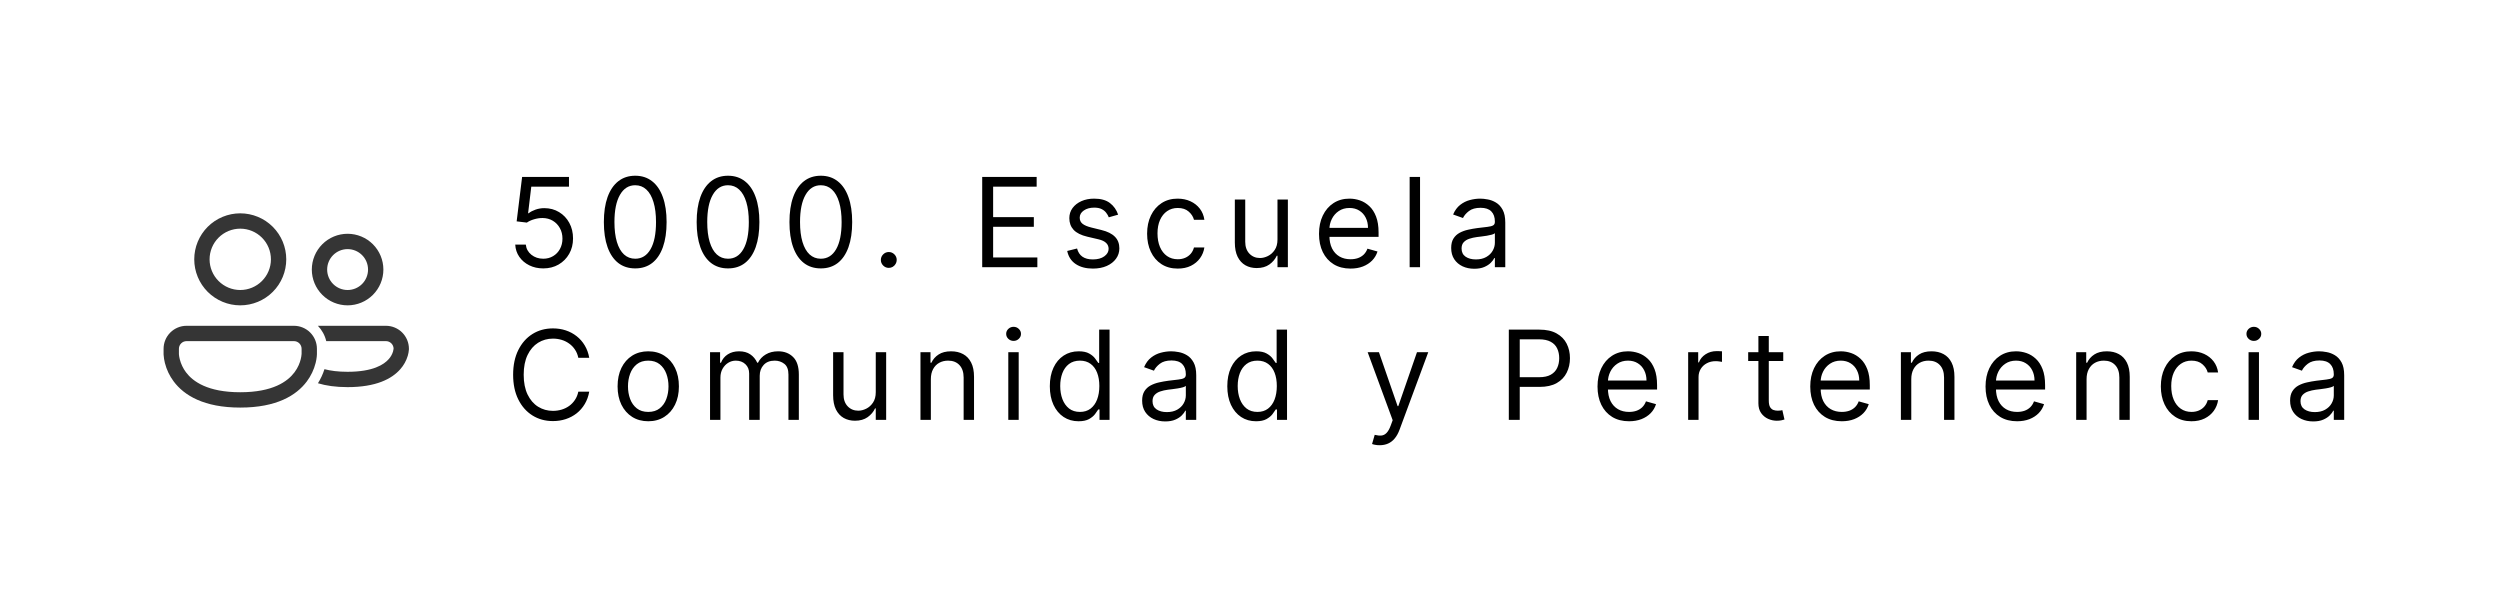 <svg width="262" height="62" viewBox="0 0 262 62" fill="none" xmlns="http://www.w3.org/2000/svg">
<path d="M25.178 22.357C24.545 22.357 23.918 22.482 23.334 22.724C22.748 22.966 22.217 23.321 21.769 23.769C21.322 24.217 20.966 24.748 20.724 25.333C20.482 25.918 20.357 26.545 20.357 27.178C20.357 27.811 20.482 28.439 20.724 29.023C20.966 29.608 21.322 30.14 21.769 30.588C22.217 31.035 22.748 31.39 23.334 31.633C23.918 31.875 24.545 32 25.178 32C26.457 32 27.684 31.492 28.588 30.588C29.492 29.683 30 28.457 30 27.178C30 25.9 29.492 24.673 28.588 23.769C27.684 22.865 26.457 22.357 25.178 22.357ZM21.964 27.178C21.964 26.756 22.047 26.338 22.209 25.948C22.37 25.558 22.607 25.204 22.906 24.905C23.204 24.607 23.558 24.37 23.948 24.209C24.338 24.047 24.756 23.964 25.178 23.964C25.601 23.964 26.019 24.047 26.409 24.209C26.799 24.37 27.153 24.607 27.451 24.905C27.75 25.204 27.987 25.558 28.148 25.948C28.31 26.338 28.393 26.756 28.393 27.178C28.393 28.031 28.054 28.848 27.451 29.451C26.849 30.054 26.031 30.393 25.178 30.393C24.326 30.393 23.509 30.054 22.906 29.451C22.303 28.848 21.964 28.031 21.964 27.178ZM36.428 24.5C35.434 24.5 34.48 24.895 33.777 25.598C33.074 26.301 32.678 27.255 32.678 28.25C32.678 29.244 33.074 30.198 33.777 30.901C34.48 31.605 35.434 32 36.428 32C37.423 32 38.377 31.605 39.08 30.901C39.783 30.198 40.178 29.244 40.178 28.25C40.178 27.255 39.783 26.301 39.08 25.598C38.377 24.895 37.423 24.5 36.428 24.5ZM34.286 28.25C34.286 27.681 34.511 27.136 34.913 26.735C35.315 26.333 35.86 26.107 36.428 26.107C36.997 26.107 37.542 26.333 37.944 26.735C38.346 27.136 38.571 27.681 38.571 28.25C38.571 28.818 38.346 29.363 37.944 29.765C37.542 30.167 36.997 30.393 36.428 30.393C35.86 30.393 35.315 30.167 34.913 29.765C34.511 29.363 34.286 28.818 34.286 28.25ZM17.143 36.553C17.143 35.914 17.397 35.301 17.849 34.849C18.301 34.397 18.914 34.143 19.553 34.143H30.803C31.443 34.143 32.056 34.397 32.508 34.849C32.96 35.301 33.214 35.914 33.214 36.553V37.122C33.213 37.209 33.207 37.295 33.196 37.382C33.172 37.603 33.133 37.822 33.078 38.037C32.901 38.741 32.585 39.402 32.149 39.982C31.063 41.432 28.991 42.714 25.178 42.714C21.366 42.714 19.294 41.432 18.208 39.982C17.772 39.402 17.457 38.741 17.28 38.037C17.21 37.757 17.165 37.471 17.146 37.183C17.145 37.163 17.144 37.143 17.143 37.122V36.553ZM18.75 37.084V37.103L18.76 37.21C18.77 37.311 18.792 37.462 18.839 37.647C18.964 38.143 19.186 38.609 19.492 39.018C20.215 39.979 21.759 41.107 25.178 41.107C28.599 41.107 30.142 39.979 30.863 39.018C31.238 38.518 31.425 38.019 31.517 37.647C31.562 37.469 31.592 37.287 31.606 37.103L31.607 37.084V36.553C31.607 36.34 31.522 36.136 31.372 35.985C31.221 35.834 31.017 35.75 30.803 35.75H19.553C19.34 35.75 19.136 35.834 18.985 35.985C18.835 36.136 18.75 36.34 18.75 36.553V37.084ZM33.321 40.164C34.15 40.418 35.172 40.571 36.426 40.571C39.394 40.571 41.053 39.718 41.954 38.69C42.314 38.283 42.581 37.802 42.736 37.281C42.797 37.071 42.836 36.854 42.853 36.636L42.855 36.586V36.553C42.855 35.914 42.601 35.301 42.149 34.849C41.697 34.397 41.084 34.143 40.444 34.143H33.315C33.737 34.583 34.046 35.135 34.191 35.75H40.445C40.657 35.75 40.859 35.833 41.01 35.981C41.16 36.13 41.246 36.331 41.249 36.543C41.239 36.64 41.221 36.736 41.193 36.83C41.103 37.127 40.95 37.4 40.743 37.631C40.239 38.21 39.086 38.964 36.426 38.964C35.418 38.964 34.626 38.856 34.004 38.689C33.839 39.207 33.609 39.703 33.321 40.164Z" fill="#353535"/>
<path d="M56.933 28.129C56.392 28.129 55.904 28.021 55.47 27.806C55.036 27.591 54.688 27.295 54.426 26.92C54.165 26.544 54.022 26.116 53.997 25.636H55.105C55.148 26.064 55.342 26.418 55.687 26.698C56.035 26.975 56.45 27.114 56.933 27.114C57.321 27.114 57.666 27.023 57.967 26.841C58.272 26.66 58.511 26.41 58.683 26.093C58.858 25.773 58.946 25.412 58.946 25.009C58.946 24.596 58.855 24.228 58.674 23.905C58.495 23.579 58.249 23.322 57.935 23.134C57.621 22.947 57.263 22.851 56.859 22.848C56.57 22.845 56.273 22.89 55.968 22.982C55.664 23.071 55.413 23.187 55.216 23.328L54.145 23.199L54.717 18.546H59.629V19.561H55.678L55.345 22.349H55.401C55.594 22.195 55.838 22.068 56.13 21.966C56.422 21.865 56.727 21.814 57.044 21.814C57.623 21.814 58.138 21.952 58.591 22.229C59.046 22.503 59.403 22.879 59.662 23.356C59.923 23.833 60.054 24.378 60.054 24.99C60.054 25.593 59.919 26.132 59.648 26.606C59.38 27.077 59.011 27.449 58.54 27.723C58.069 27.994 57.533 28.129 56.933 28.129ZM66.572 28.129C65.876 28.129 65.284 27.94 64.794 27.561C64.305 27.18 63.931 26.627 63.672 25.904C63.414 25.178 63.285 24.301 63.285 23.273C63.285 22.251 63.414 21.378 63.672 20.655C63.934 19.929 64.31 19.375 64.799 18.993C65.291 18.608 65.882 18.416 66.572 18.416C67.261 18.416 67.85 18.608 68.34 18.993C68.832 19.375 69.208 19.929 69.466 20.655C69.728 21.378 69.859 22.251 69.859 23.273C69.859 24.301 69.729 25.178 69.471 25.904C69.212 26.627 68.838 27.18 68.349 27.561C67.86 27.94 67.267 28.129 66.572 28.129ZM66.572 27.114C67.261 27.114 67.797 26.781 68.178 26.116C68.56 25.452 68.751 24.504 68.751 23.273C68.751 22.454 68.663 21.757 68.487 21.181C68.315 20.606 68.066 20.167 67.74 19.866C67.416 19.564 67.027 19.413 66.572 19.413C65.888 19.413 65.355 19.75 64.97 20.424C64.585 21.095 64.393 22.045 64.393 23.273C64.393 24.091 64.479 24.787 64.651 25.359C64.824 25.932 65.071 26.367 65.394 26.666C65.721 26.964 66.113 27.114 66.572 27.114ZM76.297 28.129C75.601 28.129 75.009 27.94 74.519 27.561C74.03 27.18 73.656 26.627 73.397 25.904C73.139 25.178 73.01 24.301 73.01 23.273C73.01 22.251 73.139 21.378 73.397 20.655C73.659 19.929 74.035 19.375 74.524 18.993C75.016 18.608 75.607 18.416 76.297 18.416C76.986 18.416 77.575 18.608 78.065 18.993C78.557 19.375 78.933 19.929 79.191 20.655C79.453 21.378 79.584 22.251 79.584 23.273C79.584 24.301 79.454 25.178 79.196 25.904C78.937 26.627 78.563 27.18 78.074 27.561C77.585 27.94 76.992 28.129 76.297 28.129ZM76.297 27.114C76.986 27.114 77.522 26.781 77.903 26.116C78.285 25.452 78.476 24.504 78.476 23.273C78.476 22.454 78.388 21.757 78.213 21.181C78.04 20.606 77.791 20.167 77.465 19.866C77.141 19.564 76.752 19.413 76.297 19.413C75.613 19.413 75.079 19.75 74.695 20.424C74.31 21.095 74.118 22.045 74.118 23.273C74.118 24.091 74.204 24.787 74.376 25.359C74.549 25.932 74.796 26.367 75.12 26.666C75.446 26.964 75.838 27.114 76.297 27.114ZM86.022 28.129C85.326 28.129 84.734 27.94 84.244 27.561C83.755 27.18 83.381 26.627 83.123 25.904C82.864 25.178 82.735 24.301 82.735 23.273C82.735 22.251 82.864 21.378 83.123 20.655C83.384 19.929 83.76 19.375 84.249 18.993C84.741 18.608 85.332 18.416 86.022 18.416C86.711 18.416 87.3 18.608 87.79 18.993C88.282 19.375 88.658 19.929 88.916 20.655C89.178 21.378 89.309 22.251 89.309 23.273C89.309 24.301 89.179 25.178 88.921 25.904C88.662 26.627 88.288 27.18 87.799 27.561C87.31 27.94 86.717 28.129 86.022 28.129ZM86.022 27.114C86.711 27.114 87.247 26.781 87.628 26.116C88.01 25.452 88.201 24.504 88.201 23.273C88.201 22.454 88.113 21.757 87.938 21.181C87.765 20.606 87.516 20.167 87.19 19.866C86.867 19.564 86.477 19.413 86.022 19.413C85.338 19.413 84.805 19.75 84.42 20.424C84.035 21.095 83.843 22.045 83.843 23.273C83.843 24.091 83.929 24.787 84.101 25.359C84.274 25.932 84.521 26.367 84.844 26.666C85.171 26.964 85.563 27.114 86.022 27.114ZM93.145 28.074C92.918 28.074 92.722 27.992 92.559 27.829C92.396 27.666 92.314 27.471 92.314 27.243C92.314 27.015 92.396 26.82 92.559 26.657C92.722 26.494 92.918 26.412 93.145 26.412C93.373 26.412 93.569 26.494 93.732 26.657C93.895 26.82 93.976 27.015 93.976 27.243C93.976 27.394 93.938 27.532 93.861 27.658C93.787 27.785 93.687 27.886 93.561 27.963C93.438 28.037 93.299 28.074 93.145 28.074ZM102.935 28V18.546H108.641V19.561H104.08V22.756H108.346V23.771H104.08V26.984H108.715V28H102.935ZM117.18 22.497L116.201 22.774C116.14 22.611 116.049 22.453 115.929 22.299C115.812 22.142 115.652 22.012 115.449 21.911C115.246 21.809 114.985 21.759 114.668 21.759C114.235 21.759 113.873 21.858 113.584 22.059C113.297 22.256 113.154 22.506 113.154 22.811C113.154 23.082 113.253 23.296 113.45 23.453C113.647 23.61 113.954 23.741 114.373 23.845L115.426 24.104C116.06 24.258 116.532 24.493 116.843 24.81C117.154 25.124 117.309 25.529 117.309 26.024C117.309 26.43 117.192 26.794 116.958 27.114C116.727 27.434 116.404 27.686 115.989 27.871C115.573 28.055 115.09 28.148 114.539 28.148C113.816 28.148 113.217 27.991 112.743 27.677C112.269 27.363 111.969 26.904 111.843 26.301L112.877 26.043C112.976 26.424 113.162 26.71 113.436 26.901C113.713 27.092 114.074 27.188 114.521 27.188C115.029 27.188 115.432 27.08 115.73 26.864C116.032 26.646 116.183 26.384 116.183 26.079C116.183 25.833 116.097 25.627 115.924 25.461C115.752 25.292 115.487 25.166 115.13 25.082L113.948 24.805C113.299 24.651 112.822 24.413 112.517 24.09C112.216 23.764 112.065 23.356 112.065 22.866C112.065 22.466 112.177 22.113 112.402 21.805C112.63 21.497 112.939 21.255 113.33 21.08C113.724 20.904 114.17 20.817 114.668 20.817C115.37 20.817 115.921 20.971 116.321 21.278C116.724 21.586 117.011 21.992 117.18 22.497ZM123.43 28.148C122.765 28.148 122.193 27.991 121.712 27.677C121.232 27.363 120.863 26.93 120.605 26.38C120.346 25.829 120.217 25.199 120.217 24.491C120.217 23.771 120.349 23.136 120.614 22.585C120.882 22.031 121.254 21.599 121.731 21.288C122.211 20.974 122.771 20.817 123.411 20.817C123.91 20.817 124.359 20.909 124.759 21.094C125.159 21.278 125.487 21.537 125.743 21.869C125.998 22.202 126.157 22.59 126.218 23.033H125.129C125.046 22.709 124.861 22.423 124.575 22.174C124.292 21.922 123.91 21.796 123.43 21.796C123.005 21.796 122.633 21.906 122.313 22.128C121.996 22.346 121.748 22.656 121.569 23.056C121.394 23.453 121.306 23.919 121.306 24.454C121.306 25.002 121.392 25.479 121.565 25.886C121.74 26.292 121.986 26.607 122.303 26.832C122.623 27.057 122.999 27.169 123.43 27.169C123.713 27.169 123.97 27.12 124.201 27.021C124.432 26.923 124.627 26.781 124.787 26.597C124.947 26.412 125.061 26.19 125.129 25.932H126.218C126.157 26.35 126.004 26.727 125.761 27.063C125.521 27.395 125.203 27.66 124.806 27.857C124.412 28.051 123.953 28.148 123.43 28.148ZM133.88 25.101V20.909H134.969V28H133.88V26.8H133.806C133.64 27.16 133.381 27.466 133.03 27.718C132.679 27.968 132.236 28.092 131.701 28.092C131.257 28.092 130.863 27.995 130.519 27.802C130.174 27.605 129.903 27.309 129.706 26.915C129.509 26.518 129.411 26.018 129.411 25.415V20.909H130.5V25.341C130.5 25.858 130.645 26.27 130.934 26.578C131.227 26.886 131.599 27.04 132.051 27.04C132.322 27.04 132.598 26.971 132.878 26.832C133.161 26.694 133.398 26.481 133.589 26.195C133.783 25.909 133.88 25.544 133.88 25.101ZM141.538 28.148C140.854 28.148 140.265 27.997 139.769 27.695C139.277 27.391 138.897 26.966 138.629 26.421C138.364 25.873 138.232 25.236 138.232 24.51C138.232 23.784 138.364 23.143 138.629 22.59C138.897 22.032 139.269 21.599 139.746 21.288C140.226 20.974 140.787 20.817 141.427 20.817C141.796 20.817 142.161 20.878 142.521 21.001C142.881 21.125 143.209 21.325 143.504 21.602C143.8 21.875 144.035 22.239 144.21 22.691C144.386 23.143 144.474 23.701 144.474 24.362V24.824H139.008V23.882H143.366C143.366 23.482 143.286 23.125 143.126 22.811C142.969 22.497 142.744 22.249 142.452 22.068C142.162 21.886 141.821 21.796 141.427 21.796C140.993 21.796 140.617 21.903 140.3 22.119C139.986 22.331 139.745 22.608 139.576 22.95C139.406 23.291 139.322 23.657 139.322 24.048V24.676C139.322 25.212 139.414 25.666 139.599 26.038C139.786 26.407 140.046 26.689 140.379 26.883C140.711 27.074 141.097 27.169 141.538 27.169C141.824 27.169 142.082 27.129 142.313 27.049C142.547 26.966 142.749 26.843 142.918 26.68C143.087 26.514 143.218 26.307 143.31 26.061L144.363 26.357C144.252 26.713 144.066 27.027 143.804 27.298C143.543 27.566 143.219 27.775 142.835 27.926C142.45 28.074 142.018 28.148 141.538 28.148ZM148.82 18.546V28H147.731V18.546H148.82ZM154.503 28.166C154.053 28.166 153.645 28.082 153.279 27.912C152.913 27.74 152.622 27.492 152.407 27.169C152.191 26.843 152.084 26.449 152.084 25.987C152.084 25.581 152.164 25.252 152.324 24.999C152.484 24.744 152.698 24.544 152.965 24.399C153.233 24.255 153.528 24.147 153.852 24.076C154.178 24.002 154.506 23.944 154.835 23.901C155.266 23.845 155.615 23.804 155.883 23.776C156.154 23.745 156.351 23.694 156.474 23.624C156.6 23.553 156.663 23.43 156.663 23.254V23.217C156.663 22.762 156.538 22.408 156.289 22.155C156.043 21.903 155.669 21.777 155.167 21.777C154.647 21.777 154.239 21.891 153.944 22.119C153.649 22.346 153.441 22.59 153.321 22.848L152.287 22.479C152.471 22.048 152.718 21.712 153.025 21.472C153.336 21.229 153.675 21.06 154.041 20.965C154.41 20.866 154.773 20.817 155.13 20.817C155.358 20.817 155.62 20.845 155.915 20.9C156.214 20.952 156.501 21.061 156.778 21.228C157.059 21.394 157.291 21.645 157.476 21.98C157.66 22.316 157.753 22.765 157.753 23.328V28H156.663V27.04H156.608C156.534 27.194 156.411 27.358 156.238 27.534C156.066 27.709 155.837 27.858 155.55 27.982C155.264 28.105 154.915 28.166 154.503 28.166ZM154.669 27.188C155.1 27.188 155.463 27.103 155.758 26.934C156.057 26.764 156.281 26.546 156.432 26.278C156.586 26.01 156.663 25.729 156.663 25.433V24.436C156.617 24.491 156.515 24.542 156.358 24.588C156.204 24.631 156.026 24.67 155.823 24.704C155.623 24.735 155.427 24.762 155.237 24.787C155.049 24.808 154.896 24.827 154.78 24.842C154.496 24.879 154.232 24.939 153.986 25.022C153.742 25.102 153.545 25.224 153.395 25.387C153.247 25.547 153.173 25.766 153.173 26.043C153.173 26.421 153.313 26.707 153.593 26.901C153.876 27.092 154.235 27.188 154.669 27.188ZM61.753 37.5H60.608C60.54 37.171 60.422 36.881 60.252 36.632C60.086 36.383 59.883 36.173 59.643 36.004C59.406 35.832 59.143 35.703 58.854 35.617C58.564 35.53 58.263 35.487 57.949 35.487C57.376 35.487 56.858 35.632 56.393 35.921C55.931 36.211 55.564 36.637 55.29 37.2C55.019 37.763 54.883 38.454 54.883 39.273C54.883 40.091 55.019 40.782 55.29 41.346C55.564 41.909 55.931 42.335 56.393 42.624C56.858 42.914 57.376 43.058 57.949 43.058C58.263 43.058 58.564 43.015 58.854 42.929C59.143 42.843 59.406 42.715 59.643 42.546C59.883 42.373 60.086 42.163 60.252 41.913C60.422 41.661 60.54 41.372 60.608 41.045H61.753C61.667 41.529 61.51 41.961 61.282 42.343C61.054 42.724 60.771 43.049 60.432 43.317C60.094 43.581 59.714 43.783 59.292 43.922C58.874 44.06 58.426 44.129 57.949 44.129C57.142 44.129 56.425 43.932 55.798 43.538C55.17 43.144 54.676 42.584 54.316 41.858C53.956 41.132 53.776 40.27 53.776 39.273C53.776 38.276 53.956 37.414 54.316 36.688C54.676 35.961 55.17 35.401 55.798 35.007C56.425 34.613 57.142 34.416 57.949 34.416C58.426 34.416 58.874 34.485 59.292 34.624C59.714 34.762 60.094 34.966 60.432 35.233C60.771 35.498 61.054 35.821 61.282 36.203C61.51 36.581 61.667 37.014 61.753 37.5ZM67.936 44.148C67.296 44.148 66.734 43.995 66.251 43.691C65.771 43.386 65.395 42.96 65.124 42.412C64.857 41.864 64.723 41.224 64.723 40.492C64.723 39.753 64.857 39.108 65.124 38.557C65.395 38.006 65.771 37.578 66.251 37.274C66.734 36.969 67.296 36.817 67.936 36.817C68.576 36.817 69.136 36.969 69.616 37.274C70.099 37.578 70.475 38.006 70.743 38.557C71.013 39.108 71.149 39.753 71.149 40.492C71.149 41.224 71.013 41.864 70.743 42.412C70.475 42.96 70.099 43.386 69.616 43.691C69.136 43.995 68.576 44.148 67.936 44.148ZM67.936 43.169C68.422 43.169 68.822 43.044 69.136 42.795C69.45 42.546 69.682 42.218 69.833 41.812C69.984 41.406 70.059 40.965 70.059 40.492C70.059 40.017 69.984 39.576 69.833 39.166C69.682 38.757 69.45 38.426 69.136 38.174C68.822 37.922 68.422 37.795 67.936 37.795C67.45 37.795 67.049 37.922 66.736 38.174C66.422 38.426 66.189 38.757 66.038 39.166C65.888 39.576 65.812 40.017 65.812 40.492C65.812 40.965 65.888 41.406 66.038 41.812C66.189 42.218 66.422 42.546 66.736 42.795C67.049 43.044 67.45 43.169 67.936 43.169ZM74.412 44V36.909H75.465V38.017H75.557C75.705 37.639 75.943 37.345 76.272 37.135C76.602 36.923 76.997 36.817 77.459 36.817C77.927 36.817 78.316 36.923 78.627 37.135C78.941 37.345 79.185 37.639 79.361 38.017H79.435C79.616 37.651 79.889 37.36 80.252 37.145C80.615 36.926 81.05 36.817 81.558 36.817C82.192 36.817 82.711 37.015 83.114 37.412C83.517 37.806 83.719 38.42 83.719 39.254V44H82.629V39.254C82.629 38.731 82.486 38.357 82.2 38.133C81.914 37.908 81.577 37.795 81.189 37.795C80.69 37.795 80.304 37.946 80.03 38.248C79.756 38.546 79.619 38.925 79.619 39.383V44H78.511V39.144C78.511 38.74 78.381 38.416 78.119 38.169C77.857 37.92 77.52 37.795 77.108 37.795C76.825 37.795 76.56 37.871 76.314 38.022C76.071 38.172 75.874 38.382 75.723 38.65C75.575 38.914 75.501 39.22 75.501 39.568V44H74.412ZM91.78 41.101V36.909H92.869V44H91.78V42.8H91.706C91.54 43.16 91.281 43.466 90.93 43.718C90.579 43.968 90.136 44.092 89.601 44.092C89.157 44.092 88.763 43.995 88.419 43.801C88.074 43.605 87.803 43.309 87.606 42.915C87.409 42.518 87.311 42.018 87.311 41.415V36.909H88.4V41.341C88.4 41.858 88.545 42.27 88.834 42.578C89.127 42.886 89.499 43.04 89.951 43.04C90.222 43.04 90.498 42.971 90.778 42.832C91.061 42.694 91.298 42.481 91.489 42.195C91.683 41.909 91.78 41.544 91.78 41.101ZM97.554 39.734V44H96.465V36.909H97.517V38.017H97.609C97.776 37.657 98.028 37.368 98.367 37.149C98.705 36.928 99.142 36.817 99.678 36.817C100.158 36.817 100.578 36.915 100.938 37.112C101.298 37.306 101.578 37.602 101.778 37.999C101.978 38.392 102.078 38.891 102.078 39.494V44H100.989V39.568C100.989 39.011 100.844 38.577 100.555 38.266C100.265 37.952 99.868 37.795 99.364 37.795C99.016 37.795 98.705 37.871 98.431 38.022C98.16 38.172 97.946 38.392 97.79 38.682C97.632 38.971 97.554 39.322 97.554 39.734ZM105.669 44V36.909H106.759V44H105.669ZM106.223 35.727C106.011 35.727 105.828 35.655 105.674 35.51C105.523 35.366 105.447 35.192 105.447 34.989C105.447 34.785 105.523 34.612 105.674 34.467C105.828 34.322 106.011 34.25 106.223 34.25C106.435 34.25 106.617 34.322 106.768 34.467C106.922 34.612 106.999 34.785 106.999 34.989C106.999 35.192 106.922 35.366 106.768 35.51C106.617 35.655 106.435 35.727 106.223 35.727ZM113.032 44.148C112.441 44.148 111.919 43.998 111.467 43.7C111.014 43.398 110.66 42.974 110.405 42.426C110.149 41.875 110.022 41.224 110.022 40.473C110.022 39.728 110.149 39.082 110.405 38.534C110.66 37.986 111.016 37.563 111.471 37.265C111.927 36.966 112.453 36.817 113.05 36.817C113.512 36.817 113.876 36.894 114.144 37.048C114.415 37.198 114.621 37.371 114.763 37.565C114.907 37.755 115.02 37.912 115.1 38.035H115.192V34.545H116.282V44H115.229V42.91H115.1C115.02 43.04 114.906 43.203 114.758 43.4C114.61 43.594 114.4 43.768 114.126 43.922C113.852 44.072 113.487 44.148 113.032 44.148ZM113.179 43.169C113.616 43.169 113.986 43.055 114.287 42.827C114.589 42.597 114.818 42.278 114.975 41.872C115.132 41.462 115.211 40.99 115.211 40.455C115.211 39.925 115.134 39.462 114.98 39.065C114.826 38.665 114.598 38.354 114.296 38.133C113.995 37.908 113.622 37.795 113.179 37.795C112.718 37.795 112.333 37.914 112.025 38.151C111.72 38.385 111.491 38.703 111.337 39.106C111.186 39.507 111.111 39.956 111.111 40.455C111.111 40.959 111.188 41.418 111.342 41.83C111.499 42.24 111.73 42.566 112.034 42.809C112.342 43.049 112.724 43.169 113.179 43.169ZM122.115 44.166C121.666 44.166 121.258 44.082 120.891 43.912C120.525 43.74 120.234 43.492 120.019 43.169C119.804 42.843 119.696 42.449 119.696 41.987C119.696 41.581 119.776 41.252 119.936 40.999C120.096 40.744 120.31 40.544 120.578 40.399C120.845 40.255 121.141 40.147 121.464 40.076C121.79 40.002 122.118 39.944 122.447 39.901C122.878 39.845 123.227 39.804 123.495 39.776C123.766 39.745 123.963 39.694 124.086 39.624C124.212 39.553 124.275 39.43 124.275 39.254V39.217C124.275 38.762 124.151 38.408 123.901 38.156C123.655 37.903 123.281 37.777 122.78 37.777C122.26 37.777 121.852 37.891 121.556 38.119C121.261 38.346 121.053 38.59 120.933 38.848L119.899 38.479C120.084 38.048 120.33 37.712 120.638 37.472C120.948 37.229 121.287 37.06 121.653 36.965C122.023 36.866 122.386 36.817 122.743 36.817C122.97 36.817 123.232 36.844 123.528 36.9C123.826 36.952 124.114 37.061 124.391 37.228C124.671 37.394 124.903 37.645 125.088 37.98C125.273 38.316 125.365 38.765 125.365 39.328V44H124.275V43.04H124.22C124.146 43.194 124.023 43.358 123.851 43.534C123.678 43.709 123.449 43.858 123.163 43.981C122.877 44.105 122.527 44.166 122.115 44.166ZM122.281 43.188C122.712 43.188 123.075 43.103 123.371 42.934C123.669 42.764 123.894 42.546 124.045 42.278C124.198 42.01 124.275 41.729 124.275 41.433V40.436C124.229 40.492 124.128 40.542 123.971 40.588C123.817 40.632 123.638 40.67 123.435 40.704C123.235 40.735 123.04 40.762 122.849 40.787C122.661 40.809 122.509 40.827 122.392 40.842C122.109 40.879 121.844 40.939 121.598 41.022C121.355 41.102 121.158 41.224 121.007 41.387C120.859 41.547 120.785 41.766 120.785 42.043C120.785 42.421 120.925 42.707 121.205 42.901C121.489 43.092 121.847 43.188 122.281 43.188ZM131.631 44.148C131.04 44.148 130.518 43.998 130.066 43.7C129.614 43.398 129.26 42.974 129.004 42.426C128.749 41.875 128.621 41.224 128.621 40.473C128.621 39.728 128.749 39.082 129.004 38.534C129.26 37.986 129.615 37.563 130.071 37.265C130.526 36.966 131.052 36.817 131.649 36.817C132.111 36.817 132.476 36.894 132.744 37.048C133.014 37.198 133.221 37.371 133.362 37.565C133.507 37.755 133.619 37.912 133.699 38.035H133.791V34.545H134.881V44H133.828V42.91H133.699C133.619 43.04 133.505 43.203 133.358 43.4C133.21 43.594 132.999 43.768 132.725 43.922C132.451 44.072 132.086 44.148 131.631 44.148ZM131.779 43.169C132.216 43.169 132.585 43.055 132.887 42.827C133.188 42.597 133.418 42.278 133.575 41.872C133.731 41.462 133.81 40.99 133.81 40.455C133.81 39.925 133.733 39.462 133.579 39.065C133.425 38.665 133.197 38.354 132.896 38.133C132.594 37.908 132.222 37.795 131.779 37.795C131.317 37.795 130.932 37.914 130.625 38.151C130.32 38.385 130.091 38.703 129.937 39.106C129.786 39.507 129.711 39.956 129.711 40.455C129.711 40.959 129.787 41.418 129.941 41.83C130.098 42.24 130.329 42.566 130.634 42.809C130.942 43.049 131.323 43.169 131.779 43.169ZM144.586 46.659C144.401 46.659 144.236 46.644 144.092 46.613C143.947 46.585 143.847 46.557 143.792 46.53L144.069 45.57C144.333 45.637 144.567 45.662 144.77 45.644C144.973 45.625 145.153 45.534 145.31 45.371C145.47 45.211 145.617 44.951 145.749 44.591L145.952 44.037L143.33 36.909H144.512L146.469 42.56H146.543L148.5 36.909H149.682L146.672 45.034C146.537 45.4 146.369 45.703 146.169 45.944C145.969 46.187 145.737 46.367 145.472 46.484C145.21 46.601 144.915 46.659 144.586 46.659ZM158.124 44V34.545H161.319C162.06 34.545 162.667 34.679 163.138 34.947C163.612 35.212 163.962 35.57 164.19 36.023C164.418 36.475 164.532 36.98 164.532 37.537C164.532 38.094 164.418 38.6 164.19 39.056C163.966 39.511 163.618 39.874 163.147 40.145C162.676 40.413 162.073 40.547 161.337 40.547H159.047V39.531H161.3C161.808 39.531 162.216 39.444 162.524 39.268C162.831 39.093 163.055 38.856 163.193 38.557C163.335 38.256 163.405 37.916 163.405 37.537C163.405 37.158 163.335 36.82 163.193 36.521C163.055 36.223 162.83 35.989 162.519 35.82C162.208 35.647 161.796 35.561 161.282 35.561H159.269V44H158.124ZM170.725 44.148C170.042 44.148 169.453 43.997 168.957 43.695C168.465 43.391 168.085 42.966 167.817 42.421C167.552 41.873 167.42 41.236 167.42 40.51C167.42 39.784 167.552 39.144 167.817 38.59C168.085 38.032 168.457 37.599 168.934 37.288C169.414 36.974 169.974 36.817 170.614 36.817C170.984 36.817 171.348 36.878 171.709 37.001C172.069 37.124 172.396 37.325 172.692 37.602C172.987 37.876 173.223 38.239 173.398 38.691C173.574 39.144 173.661 39.7 173.661 40.362V40.824H168.195V39.882H172.553C172.553 39.482 172.473 39.125 172.313 38.811C172.156 38.497 171.932 38.249 171.639 38.068C171.35 37.886 171.008 37.795 170.614 37.795C170.181 37.795 169.805 37.903 169.488 38.119C169.174 38.331 168.933 38.608 168.763 38.95C168.594 39.291 168.509 39.657 168.509 40.048V40.676C168.509 41.212 168.602 41.666 168.786 42.038C168.974 42.407 169.234 42.689 169.567 42.883C169.899 43.074 170.285 43.169 170.725 43.169C171.011 43.169 171.27 43.129 171.501 43.049C171.735 42.966 171.936 42.843 172.106 42.68C172.275 42.514 172.406 42.307 172.498 42.061L173.551 42.356C173.44 42.714 173.254 43.028 172.992 43.298C172.73 43.566 172.407 43.775 172.022 43.926C171.638 44.074 171.205 44.148 170.725 44.148ZM176.919 44V36.909H177.971V37.98H178.045C178.174 37.629 178.408 37.345 178.747 37.126C179.085 36.908 179.467 36.798 179.892 36.798C179.972 36.798 180.072 36.8 180.192 36.803C180.312 36.806 180.403 36.811 180.464 36.817V37.925C180.427 37.916 180.343 37.902 180.21 37.883C180.081 37.862 179.944 37.851 179.799 37.851C179.455 37.851 179.147 37.923 178.876 38.068C178.608 38.209 178.396 38.406 178.239 38.659C178.085 38.908 178.008 39.193 178.008 39.513V44H176.919ZM186.884 36.909V37.832H183.209V36.909H186.884ZM184.28 35.21H185.369V41.969C185.369 42.276 185.414 42.507 185.503 42.661C185.596 42.812 185.713 42.914 185.854 42.966C185.999 43.015 186.151 43.04 186.311 43.04C186.431 43.04 186.53 43.034 186.607 43.021C186.684 43.006 186.745 42.994 186.791 42.984L187.013 43.963C186.939 43.991 186.836 44.019 186.704 44.046C186.571 44.077 186.404 44.092 186.2 44.092C185.893 44.092 185.591 44.026 185.296 43.894C185.003 43.761 184.76 43.56 184.566 43.289C184.375 43.018 184.28 42.677 184.28 42.264V35.21ZM193.019 44.148C192.336 44.148 191.747 43.997 191.251 43.695C190.759 43.391 190.379 42.966 190.111 42.421C189.846 41.873 189.714 41.236 189.714 40.51C189.714 39.784 189.846 39.144 190.111 38.59C190.379 38.032 190.751 37.599 191.228 37.288C191.708 36.974 192.268 36.817 192.909 36.817C193.278 36.817 193.643 36.878 194.003 37.001C194.363 37.124 194.691 37.325 194.986 37.602C195.281 37.876 195.517 38.239 195.692 38.691C195.868 39.144 195.955 39.7 195.955 40.362V40.824H190.49V39.882H194.848C194.848 39.482 194.768 39.125 194.607 38.811C194.451 38.497 194.226 38.249 193.933 38.068C193.644 37.886 193.303 37.795 192.909 37.795C192.475 37.795 192.099 37.903 191.782 38.119C191.468 38.331 191.227 38.608 191.057 38.95C190.888 39.291 190.803 39.657 190.803 40.048V40.676C190.803 41.212 190.896 41.666 191.08 42.038C191.268 42.407 191.528 42.689 191.861 42.883C192.193 43.074 192.579 43.169 193.019 43.169C193.306 43.169 193.564 43.129 193.795 43.049C194.029 42.966 194.23 42.843 194.4 42.68C194.569 42.514 194.7 42.307 194.792 42.061L195.845 42.356C195.734 42.714 195.548 43.028 195.286 43.298C195.024 43.566 194.701 43.775 194.317 43.926C193.932 44.074 193.5 44.148 193.019 44.148ZM200.302 39.734V44H199.213V36.909H200.265V38.017H200.358C200.524 37.657 200.776 37.368 201.115 37.149C201.453 36.928 201.89 36.817 202.426 36.817C202.906 36.817 203.326 36.915 203.686 37.112C204.046 37.306 204.326 37.602 204.526 37.999C204.726 38.392 204.826 38.891 204.826 39.494V44H203.737V39.568C203.737 39.011 203.592 38.577 203.303 38.266C203.014 37.952 202.617 37.795 202.112 37.795C201.764 37.795 201.453 37.871 201.179 38.022C200.909 38.172 200.695 38.392 200.538 38.682C200.381 38.971 200.302 39.322 200.302 39.734ZM211.39 44.148C210.707 44.148 210.118 43.997 209.622 43.695C209.13 43.391 208.75 42.966 208.482 42.421C208.217 41.873 208.085 41.236 208.085 40.51C208.085 39.784 208.217 39.144 208.482 38.59C208.75 38.032 209.122 37.599 209.599 37.288C210.079 36.974 210.639 36.817 211.279 36.817C211.649 36.817 212.014 36.878 212.374 37.001C212.734 37.124 213.061 37.325 213.357 37.602C213.652 37.876 213.888 38.239 214.063 38.691C214.239 39.144 214.326 39.7 214.326 40.362V40.824H208.86V39.882H213.218C213.218 39.482 213.138 39.125 212.978 38.811C212.821 38.497 212.597 38.249 212.304 38.068C212.015 37.886 211.673 37.795 211.279 37.795C210.846 37.795 210.47 37.903 210.153 38.119C209.839 38.331 209.598 38.608 209.428 38.95C209.259 39.291 209.174 39.657 209.174 40.048V40.676C209.174 41.212 209.267 41.666 209.451 42.038C209.639 42.407 209.899 42.689 210.232 42.883C210.564 43.074 210.95 43.169 211.39 43.169C211.677 43.169 211.935 43.129 212.166 43.049C212.4 42.966 212.601 42.843 212.771 42.68C212.94 42.514 213.071 42.307 213.163 42.061L214.216 42.356C214.105 42.714 213.919 43.028 213.657 43.298C213.395 43.566 213.072 43.775 212.688 43.926C212.303 44.074 211.87 44.148 211.39 44.148ZM218.673 39.734V44H217.584V36.909H218.636V38.017H218.729C218.895 37.657 219.147 37.368 219.486 37.149C219.824 36.928 220.261 36.817 220.797 36.817C221.277 36.817 221.697 36.915 222.057 37.112C222.417 37.306 222.697 37.602 222.897 37.999C223.097 38.392 223.197 38.891 223.197 39.494V44H222.108V39.568C222.108 39.011 221.963 38.577 221.674 38.266C221.385 37.952 220.988 37.795 220.483 37.795C220.135 37.795 219.824 37.871 219.55 38.022C219.279 38.172 219.066 38.392 218.909 38.682C218.752 38.971 218.673 39.322 218.673 39.734ZM229.669 44.148C229.004 44.148 228.432 43.991 227.952 43.677C227.471 43.363 227.102 42.931 226.844 42.38C226.585 41.829 226.456 41.199 226.456 40.492C226.456 39.771 226.588 39.136 226.853 38.585C227.121 38.031 227.493 37.599 227.97 37.288C228.45 36.974 229.01 36.817 229.65 36.817C230.149 36.817 230.598 36.909 230.998 37.094C231.398 37.278 231.726 37.537 231.982 37.869C232.237 38.202 232.396 38.59 232.457 39.033H231.368C231.285 38.709 231.1 38.423 230.814 38.174C230.531 37.922 230.149 37.795 229.669 37.795C229.244 37.795 228.872 37.906 228.552 38.128C228.235 38.346 227.987 38.656 227.808 39.056C227.633 39.453 227.545 39.919 227.545 40.455C227.545 41.002 227.631 41.479 227.804 41.886C227.979 42.292 228.225 42.607 228.542 42.832C228.863 43.057 229.238 43.169 229.669 43.169C229.952 43.169 230.209 43.12 230.44 43.021C230.671 42.923 230.866 42.781 231.026 42.597C231.186 42.412 231.3 42.19 231.368 41.932H232.457C232.396 42.35 232.243 42.727 232 43.063C231.76 43.395 231.442 43.66 231.045 43.857C230.651 44.051 230.192 44.148 229.669 44.148ZM235.65 44V36.909H236.739V44H235.65ZM236.204 35.727C235.992 35.727 235.808 35.655 235.655 35.51C235.504 35.366 235.428 35.192 235.428 34.989C235.428 34.785 235.504 34.612 235.655 34.467C235.808 34.322 235.992 34.25 236.204 34.25C236.416 34.25 236.598 34.322 236.749 34.467C236.903 34.612 236.979 34.785 236.979 34.989C236.979 35.192 236.903 35.366 236.749 35.51C236.598 35.655 236.416 35.727 236.204 35.727ZM242.421 44.166C241.972 44.166 241.564 44.082 241.198 43.912C240.832 43.74 240.541 43.492 240.326 43.169C240.11 42.843 240.002 42.449 240.002 41.987C240.002 41.581 240.082 41.252 240.243 40.999C240.403 40.744 240.616 40.544 240.884 40.399C241.152 40.255 241.447 40.147 241.771 40.076C242.097 40.002 242.425 39.944 242.754 39.901C243.185 39.845 243.534 39.804 243.802 39.776C244.073 39.745 244.27 39.694 244.393 39.624C244.519 39.553 244.582 39.43 244.582 39.254V39.217C244.582 38.762 244.457 38.408 244.208 38.156C243.962 37.903 243.588 37.777 243.086 37.777C242.566 37.777 242.158 37.891 241.863 38.119C241.567 38.346 241.36 38.59 241.24 38.848L240.206 38.479C240.39 38.048 240.636 37.712 240.944 37.472C241.255 37.229 241.594 37.06 241.96 36.965C242.329 36.866 242.692 36.817 243.049 36.817C243.277 36.817 243.539 36.844 243.834 36.9C244.133 36.952 244.42 37.061 244.697 37.228C244.977 37.394 245.21 37.645 245.395 37.98C245.579 38.316 245.671 38.765 245.671 39.328V44H244.582V43.04H244.527C244.453 43.194 244.33 43.358 244.157 43.534C243.985 43.709 243.756 43.858 243.469 43.981C243.183 44.105 242.834 44.166 242.421 44.166ZM242.588 43.188C243.019 43.188 243.382 43.103 243.677 42.934C243.976 42.764 244.2 42.546 244.351 42.278C244.505 42.01 244.582 41.729 244.582 41.433V40.436C244.536 40.492 244.434 40.542 244.277 40.588C244.123 40.632 243.945 40.67 243.742 40.704C243.542 40.735 243.346 40.762 243.156 40.787C242.968 40.809 242.815 40.827 242.698 40.842C242.415 40.879 242.151 40.939 241.904 41.022C241.661 41.102 241.464 41.224 241.314 41.387C241.166 41.547 241.092 41.766 241.092 42.043C241.092 42.421 241.232 42.707 241.512 42.901C241.795 43.092 242.154 43.188 242.588 43.188Z" fill="black"/>
</svg>
